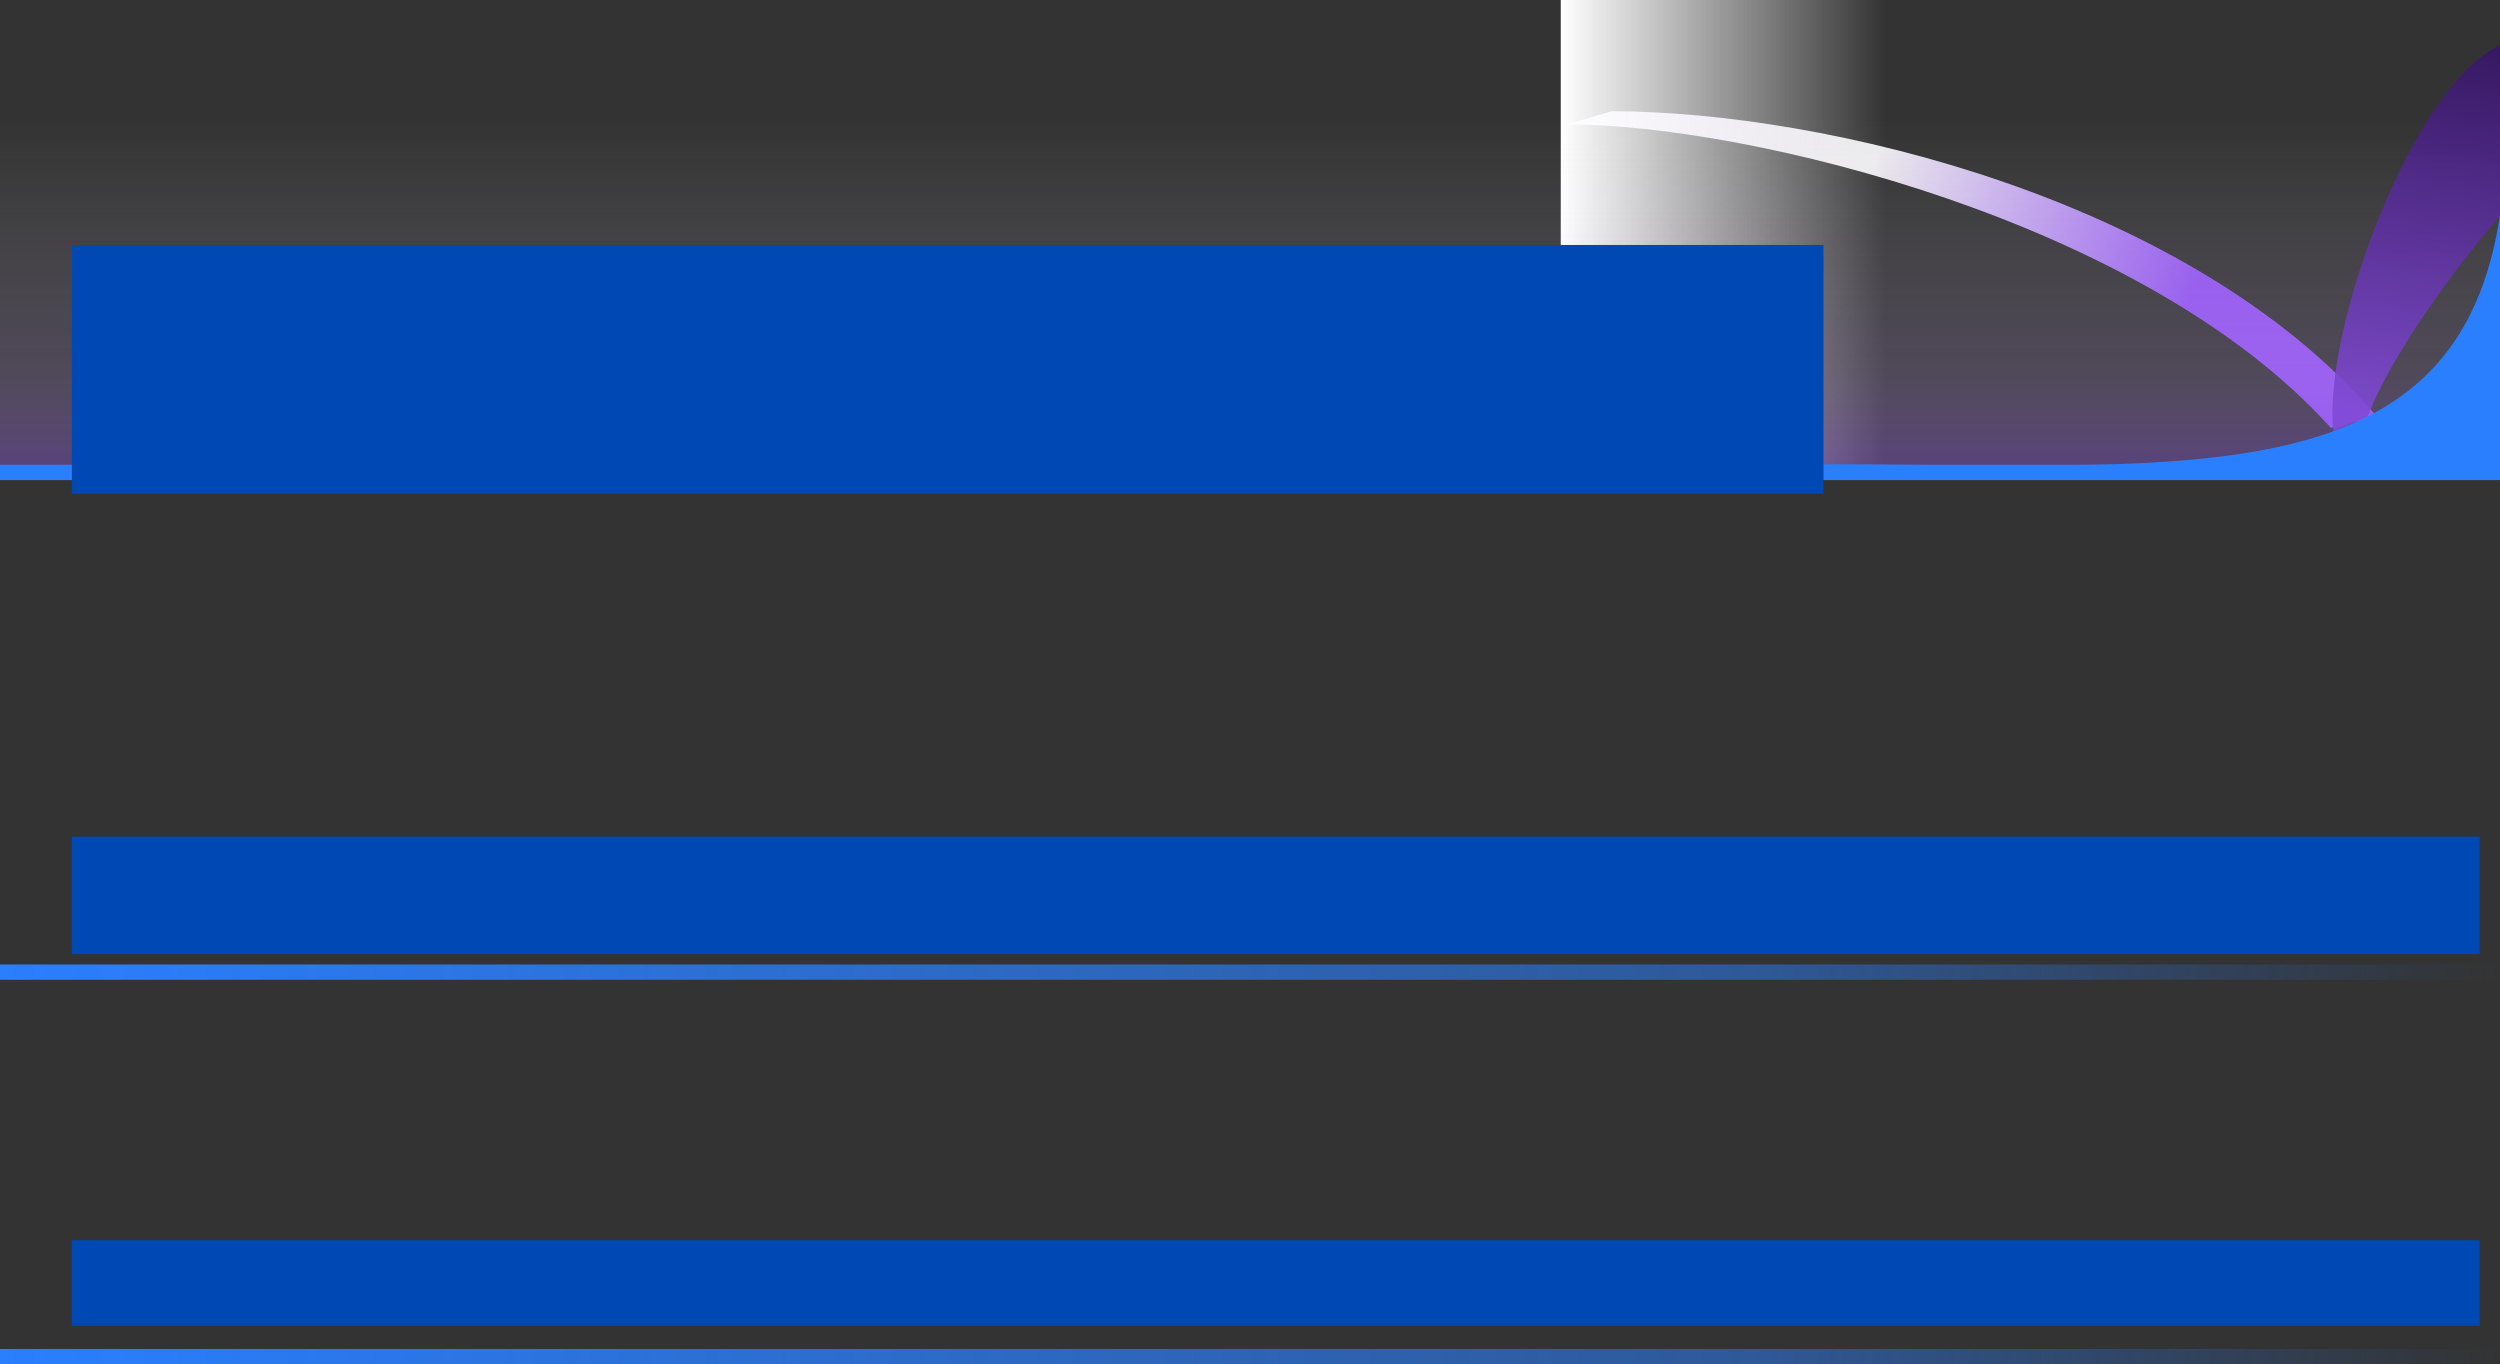 <?xml version="1.0" encoding="UTF-8" standalone="no"?>
<!-- Created with Inkscape (http://www.inkscape.org/) -->

<svg
   xmlns:dc="http://purl.org/dc/elements/1.1/"
   xmlns:cc="http://creativecommons.org/ns#"
   xmlns:rdf="http://www.w3.org/1999/02/22-rdf-syntax-ns#"
   xmlns:svg="http://www.w3.org/2000/svg"
   xmlns="http://www.w3.org/2000/svg"
   xmlns:xlink="http://www.w3.org/1999/xlink"
   xmlns:sodipodi="http://sodipodi.sourceforge.net/DTD/sodipodi-0.dtd"
   xmlns:inkscape="http://www.inkscape.org/namespaces/inkscape"
   width="390.107"
   height="212.89"
   id="svg2"
   version="1.1"
   inkscape:version="0.47 r22583"
   sodipodi:docname="titulos2.svg">
  <rect width="100%" height="100%" fill="#333333" stroke="none"/>
  <defs
     id="defs4">
    <linearGradient
       id="linearGradient4970">
      <stop
         id="stop4972"
         offset="0"
         style="stop-color:#9955ff;stop-opacity:0.373;" />
      <stop
         id="stop4976"
         offset="1"
         style="stop-color:#ffffff;stop-opacity:0;" />
    </linearGradient>
    <linearGradient
       id="linearGradient4921">
      <stop
         style="stop-color:#ffffff;stop-opacity:1;"
         offset="0"
         id="stop4923" />
      <stop
         style="stop-color:#fffeff;stop-opacity:0;"
         offset="1"
         id="stop4925" />
    </linearGradient>
    <linearGradient
       id="linearGradient4909">
      <stop
         id="stop4911"
         offset="0"
         style="stop-color:#9955ff;stop-opacity:1;" />
      <stop
         style="stop-color:#ffffff;stop-opacity:1;"
         offset="0.514"
         id="stop4913" />
      <stop
         id="stop4915"
         offset="1"
         style="stop-color:#efe5ff;stop-opacity:1;" />
      <stop
         id="stop4917"
         offset="1"
         style="stop-color:#ccadff;stop-opacity:1;" />
    </linearGradient>
    <linearGradient
       id="linearGradient4699">
      <stop
         style="stop-color:#2a7fff;stop-opacity:1;"
         offset="0"
         id="stop4701" />
      <stop
         id="stop4709"
         offset="0.7"
         style="stop-color:#2a7fff;stop-opacity:0.498;" />
      <stop
         style="stop-color:#2a7fff;stop-opacity:0;"
         offset="1"
         id="stop4703" />
    </linearGradient>
    <linearGradient
       id="linearGradient5023">
      <stop
         style="stop-color:#9955ff;stop-opacity:0.373;"
         offset="0"
         id="stop5025" />
      <stop
         id="stop4707"
         offset="0.3"
         style="stop-color:#ccaaff;stop-opacity:0.184;" />
      <stop
         style="stop-color:#ffffff;stop-opacity:0;"
         offset="1"
         id="stop5027" />
    </linearGradient>
    <inkscape:perspective
       sodipodi:type="inkscape:persp3d"
       inkscape:vp_x="0 : 526.18109 : 1"
       inkscape:vp_y="0 : 1000 : 0"
       inkscape:vp_z="744.09448 : 526.18109 : 1"
       inkscape:persp3d-origin="372.04724 : 350.78739 : 1"
       id="perspective10" />
    <inkscape:perspective
       id="perspective2824"
       inkscape:persp3d-origin="0.5 : 0.33333333 : 1"
       inkscape:vp_z="1 : 0.5 : 1"
       inkscape:vp_y="0 : 1000 : 0"
       inkscape:vp_x="0 : 0.5 : 1"
       sodipodi:type="inkscape:persp3d" />
    <inkscape:perspective
       id="perspective2886"
       inkscape:persp3d-origin="0.5 : 0.33333333 : 1"
       inkscape:vp_z="1 : 0.5 : 1"
       inkscape:vp_y="0 : 1000 : 0"
       inkscape:vp_x="0 : 0.5 : 1"
       sodipodi:type="inkscape:persp3d" />
    <inkscape:perspective
       id="perspective2900"
       inkscape:persp3d-origin="0.5 : 0.33333333 : 1"
       inkscape:vp_z="1 : 0.5 : 1"
       inkscape:vp_y="0 : 1000 : 0"
       inkscape:vp_x="0 : 0.5 : 1"
       sodipodi:type="inkscape:persp3d" />
    <inkscape:perspective
       id="perspective4193"
       inkscape:persp3d-origin="0.5 : 0.33333333 : 1"
       inkscape:vp_z="1 : 0.5 : 1"
       inkscape:vp_y="0 : 1000 : 0"
       inkscape:vp_x="0 : 0.5 : 1"
       sodipodi:type="inkscape:persp3d" />
    <linearGradient
       inkscape:collect="always"
       xlink:href="#linearGradient5023"
       id="linearGradient5029"
       x1="227.185"
       y1="96.919"
       x2="227.185"
       y2="-0.915"
       gradientUnits="userSpaceOnUse"
       gradientTransform="matrix(1,0,0,0.576,0,41.062)" />
    <inkscape:perspective
       id="perspective4228"
       inkscape:persp3d-origin="0.5 : 0.33333333 : 1"
       inkscape:vp_z="1 : 0.5 : 1"
       inkscape:vp_y="0 : 1000 : 0"
       inkscape:vp_x="0 : 0.5 : 1"
       sodipodi:type="inkscape:persp3d" />
    <inkscape:perspective
       id="perspective5579"
       inkscape:persp3d-origin="0.5 : 0.33333333 : 1"
       inkscape:vp_z="1 : 0.5 : 1"
       inkscape:vp_y="0 : 1000 : 0"
       inkscape:vp_x="0 : 0.5 : 1"
       sodipodi:type="inkscape:persp3d" />
    <linearGradient
       gradientTransform="translate(0,3e-6)"
       inkscape:collect="always"
       xlink:href="#linearGradient4128-5"
       id="linearGradient4262-8"
       x1="279.629"
       y1="107.943"
       x2="298.638"
       y2="-37.067"
       gradientUnits="userSpaceOnUse" />
    <linearGradient
       id="linearGradient4128-5">
      <stop
         style="stop-color:#9955ff;stop-opacity:1;"
         offset="0"
         id="stop4130-0" />
      <stop
         id="stop4212-3"
         offset="0.7"
         style="stop-color:#ffffff;stop-opacity:1;" />
      <stop
         style="stop-color:#efe5ff;stop-opacity:1;"
         offset="0.95"
         id="stop4214-9" />
      <stop
         style="stop-color:#ccadff;stop-opacity:1;"
         offset="1"
         id="stop4132-1" />
    </linearGradient>
    <linearGradient
       id="linearGradient4216">
      <stop
         style="stop-color:#341463;stop-opacity:1;"
         offset="0"
         id="stop4218" />
      <stop
         style="stop-color:#814ad5;stop-opacity:1;"
         offset="1"
         id="stop4220" />
    </linearGradient>
    <linearGradient
       id="linearGradient5594">
      <stop
         style="stop-color:#9955ff;stop-opacity:1;"
         offset="0"
         id="stop5596" />
      <stop
         id="stop5598"
         offset="0.7"
         style="stop-color:#ffffff;stop-opacity:1;" />
      <stop
         style="stop-color:#efe5ff;stop-opacity:1;"
         offset="0.95"
         id="stop5600" />
      <stop
         style="stop-color:#ccadff;stop-opacity:1;"
         offset="1"
         id="stop5602" />
    </linearGradient>
    <inkscape:perspective
       id="perspective5722"
       inkscape:persp3d-origin="0.5 : 0.33333333 : 1"
       inkscape:vp_z="1 : 0.5 : 1"
       inkscape:vp_y="0 : 1000 : 0"
       inkscape:vp_x="0 : 0.5 : 1"
       sodipodi:type="inkscape:persp3d" />
    <inkscape:perspective
       id="perspective5744"
       inkscape:persp3d-origin="0.5 : 0.33333333 : 1"
       inkscape:vp_z="1 : 0.5 : 1"
       inkscape:vp_y="0 : 1000 : 0"
       inkscape:vp_x="0 : 0.5 : 1"
       sodipodi:type="inkscape:persp3d" />
    <inkscape:perspective
       id="perspective5744-5"
       inkscape:persp3d-origin="0.5 : 0.33333333 : 1"
       inkscape:vp_z="1 : 0.5 : 1"
       inkscape:vp_y="0 : 1000 : 0"
       inkscape:vp_x="0 : 0.5 : 1"
       sodipodi:type="inkscape:persp3d" />
    <linearGradient
       inkscape:collect="always"
       xlink:href="#linearGradient4699"
       id="linearGradient4705"
       x1="41.069"
       y1="433.705"
       x2="431.176"
       y2="433.705"
       gradientUnits="userSpaceOnUse" />
    <inkscape:perspective
       id="perspective4719"
       inkscape:persp3d-origin="0.5 : 0.33333333 : 1"
       inkscape:vp_z="1 : 0.5 : 1"
       inkscape:vp_y="0 : 1000 : 0"
       inkscape:vp_x="0 : 0.5 : 1"
       sodipodi:type="inkscape:persp3d" />
    <linearGradient
       inkscape:collect="always"
       xlink:href="#linearGradient4216-5"
       id="linearGradient4273"
       x1="135.046"
       y1="40.5"
       x2="148.856"
       y2="126.547"
       gradientUnits="userSpaceOnUse" />
    <linearGradient
       id="linearGradient4216-5">
      <stop
         style="stop-color:#341463;stop-opacity:1;"
         offset="0"
         id="stop4218-9" />
      <stop
         style="stop-color:#814ad5;stop-opacity:1;"
         offset="1"
         id="stop4220-5" />
    </linearGradient>
    <inkscape:perspective
       id="perspective4757"
       inkscape:persp3d-origin="0.5 : 0.33333333 : 1"
       inkscape:vp_z="1 : 0.5 : 1"
       inkscape:vp_y="0 : 1000 : 0"
       inkscape:vp_x="0 : 0.5 : 1"
       sodipodi:type="inkscape:persp3d" />
    <linearGradient
       inkscape:collect="always"
       xlink:href="#linearGradient4216-4"
       id="linearGradient4273-7"
       x1="135.046"
       y1="40.5"
       x2="148.856"
       y2="126.547"
       gradientUnits="userSpaceOnUse" />
    <linearGradient
       id="linearGradient4216-4">
      <stop
         style="stop-color:#341463;stop-opacity:1;"
         offset="0"
         id="stop4218-4" />
      <stop
         style="stop-color:#814ad5;stop-opacity:1;"
         offset="1"
         id="stop4220-0" />
    </linearGradient>
    <linearGradient
       inkscape:collect="always"
       xlink:href="#linearGradient4216-4"
       id="linearGradient4794"
       gradientUnits="userSpaceOnUse"
       gradientTransform="translate(187.294,-29.494)"
       x1="135.046"
       y1="40.5"
       x2="148.856"
       y2="126.547" />
    <inkscape:perspective
       id="perspective4804"
       inkscape:persp3d-origin="0.5 : 0.33333333 : 1"
       inkscape:vp_z="1 : 0.5 : 1"
       inkscape:vp_y="0 : 1000 : 0"
       inkscape:vp_x="0 : 0.5 : 1"
       sodipodi:type="inkscape:persp3d" />
    <linearGradient
       inkscape:collect="always"
       xlink:href="#linearGradient4699-0"
       id="linearGradient4705-6"
       x1="41.069"
       y1="433.705"
       x2="431.176"
       y2="433.705"
       gradientUnits="userSpaceOnUse" />
    <linearGradient
       id="linearGradient4699-0">
      <stop
         style="stop-color:#2a7fff;stop-opacity:1;"
         offset="0"
         id="stop4701-1" />
      <stop
         id="stop4709-4"
         offset="0.7"
         style="stop-color:#2a7fff;stop-opacity:0.498;" />
      <stop
         style="stop-color:#2a7fff;stop-opacity:0;"
         offset="1"
         id="stop4703-1" />
    </linearGradient>
    <inkscape:perspective
       id="perspective4845"
       inkscape:persp3d-origin="0.5 : 0.33333333 : 1"
       inkscape:vp_z="1 : 0.5 : 1"
       inkscape:vp_y="0 : 1000 : 0"
       inkscape:vp_x="0 : 0.5 : 1"
       sodipodi:type="inkscape:persp3d" />
    <linearGradient
       id="linearGradient4216-2">
      <stop
         style="stop-color:#341463;stop-opacity:1;"
         offset="0"
         id="stop4218-7" />
      <stop
         style="stop-color:#814ad5;stop-opacity:1;"
         offset="1"
         id="stop4220-6" />
    </linearGradient>
    <linearGradient
       gradientTransform="translate(0,3e-6)"
       y2="94.252"
       x2="257.073"
       y1="107.999"
       x1="237.06"
       gradientUnits="userSpaceOnUse"
       id="linearGradient4376-6"
       xlink:href="#linearGradient4128-5-5"
       inkscape:collect="always" />
    <linearGradient
       id="linearGradient4128-5-5">
      <stop
         style="stop-color:#9955ff;stop-opacity:1;"
         offset="0"
         id="stop4130-0-8" />
      <stop
         id="stop4212-3-1"
         offset="0.7"
         style="stop-color:#ffffff;stop-opacity:1;" />
      <stop
         style="stop-color:#efe5ff;stop-opacity:1;"
         offset="0.95"
         id="stop4214-9-3" />
      <stop
         style="stop-color:#ccadff;stop-opacity:1;"
         offset="1"
         id="stop4132-1-5" />
    </linearGradient>
    <linearGradient
       inkscape:collect="always"
       xlink:href="#linearGradient4909"
       id="linearGradient4904"
       gradientUnits="userSpaceOnUse"
       gradientTransform="matrix(-2.298,0,0,2.298,919.924,-159.412)"
       x1="237.06"
       y1="107.999"
       x2="279.712"
       y2="90.923" />
    <linearGradient
       inkscape:collect="always"
       xlink:href="#linearGradient4921"
       id="linearGradient4927"
       x1="284.613"
       y1="59.465"
       x2="335.272"
       y2="59.465"
       gradientUnits="userSpaceOnUse" />
    <inkscape:perspective
       id="perspective4937"
       inkscape:persp3d-origin="0.5 : 0.33333333 : 1"
       inkscape:vp_z="1 : 0.5 : 1"
       inkscape:vp_y="0 : 1000 : 0"
       inkscape:vp_x="0 : 0.5 : 1"
       sodipodi:type="inkscape:persp3d" />
    <linearGradient
       inkscape:collect="always"
       xlink:href="#linearGradient5023-8"
       id="linearGradient5029-4"
       x1="227.185"
       y1="96.919"
       x2="227.185"
       y2="-0.915"
       gradientUnits="userSpaceOnUse"
       gradientTransform="matrix(1,0,0,0.576,0,41.062)" />
    <linearGradient
       id="linearGradient5023-8">
      <stop
         style="stop-color:#9955ff;stop-opacity:0.373;"
         offset="0"
         id="stop5025-6" />
      <stop
         id="stop4707-3"
         offset="0.3"
         style="stop-color:#ccaaff;stop-opacity:0.184;" />
      <stop
         style="stop-color:#ffffff;stop-opacity:0;"
         offset="1"
         id="stop5027-9" />
    </linearGradient>
    <inkscape:perspective
       id="perspective4986"
       inkscape:persp3d-origin="0.5 : 0.33333333 : 1"
       inkscape:vp_z="1 : 0.5 : 1"
       inkscape:vp_y="0 : 1000 : 0"
       inkscape:vp_x="0 : 0.5 : 1"
       sodipodi:type="inkscape:persp3d" />
    <linearGradient
       id="linearGradient4909-3">
      <stop
         id="stop4911-6"
         offset="0"
         style="stop-color:#9955ff;stop-opacity:1;" />
      <stop
         style="stop-color:#ffffff;stop-opacity:1;"
         offset="0.514"
         id="stop4913-4" />
      <stop
         id="stop4915-1"
         offset="1"
         style="stop-color:#efe5ff;stop-opacity:1;" />
      <stop
         id="stop4917-5"
         offset="1"
         style="stop-color:#ccadff;stop-opacity:1;" />
    </linearGradient>
    <linearGradient
       id="linearGradient4921-6">
      <stop
         style="stop-color:#ffffff;stop-opacity:1;"
         offset="0"
         id="stop4923-3" />
      <stop
         style="stop-color:#fffeff;stop-opacity:0;"
         offset="1"
         id="stop4925-7" />
    </linearGradient>
    <linearGradient
       id="linearGradient5023-3">
      <stop
         style="stop-color:#9955ff;stop-opacity:0.373;"
         offset="0"
         id="stop5025-0" />
      <stop
         id="stop4707-4"
         offset="0.3"
         style="stop-color:#ccaaff;stop-opacity:0.184;" />
      <stop
         style="stop-color:#ffffff;stop-opacity:0;"
         offset="1"
         id="stop5027-4" />
    </linearGradient>
    <linearGradient
       id="linearGradient4970-7">
      <stop
         id="stop4972-8"
         offset="0"
         style="stop-color:#9955ff;stop-opacity:0.373;" />
      <stop
         id="stop4976-9"
         offset="1"
         style="stop-color:#ffffff;stop-opacity:0;" />
    </linearGradient>
    <linearGradient
       id="linearGradient4699-7">
      <stop
         style="stop-color:#2a7fff;stop-opacity:1;"
         offset="0"
         id="stop4701-0" />
      <stop
         id="stop4709-2"
         offset="0.7"
         style="stop-color:#2a7fff;stop-opacity:0.498;" />
      <stop
         style="stop-color:#2a7fff;stop-opacity:0;"
         offset="1"
         id="stop4703-19" />
    </linearGradient>
    <linearGradient
       id="linearGradient4216-4-4">
      <stop
         style="stop-color:#341463;stop-opacity:1;"
         offset="0"
         id="stop4218-4-5" />
      <stop
         style="stop-color:#814ad5;stop-opacity:1;"
         offset="1"
         id="stop4220-0-8" />
    </linearGradient>
    <linearGradient
       inkscape:collect="always"
       xlink:href="#linearGradient4909-3"
       id="linearGradient5186"
       gradientUnits="userSpaceOnUse"
       gradientTransform="matrix(-2.298,0,0,2.298,1386.777,-210.272)"
       x1="237.06"
       y1="107.999"
       x2="279.712"
       y2="90.923" />
    <linearGradient
       inkscape:collect="always"
       xlink:href="#linearGradient4921-6"
       id="linearGradient5188"
       gradientUnits="userSpaceOnUse"
       gradientTransform="translate(466.854,-50.86)"
       x1="284.613"
       y1="59.465"
       x2="335.272"
       y2="59.465" />
    <linearGradient
       inkscape:collect="always"
       xlink:href="#linearGradient5023-3"
       id="linearGradient5190"
       gradientUnits="userSpaceOnUse"
       gradientTransform="matrix(1,0,0,0.576,466.854,-9.798)"
       x1="227.185"
       y1="96.919"
       x2="227.185"
       y2="-0.915" />
    <linearGradient
       inkscape:collect="always"
       xlink:href="#linearGradient4216-4-4"
       id="linearGradient5192"
       gradientUnits="userSpaceOnUse"
       gradientTransform="translate(187.294,-29.494)"
       x1="135.046"
       y1="40.5"
       x2="148.856"
       y2="126.547" />
    <inkscape:perspective
       id="perspective5202"
       inkscape:persp3d-origin="0.5 : 0.33333333 : 1"
       inkscape:vp_z="1 : 0.5 : 1"
       inkscape:vp_y="0 : 1000 : 0"
       inkscape:vp_x="0 : 0.5 : 1"
       sodipodi:type="inkscape:persp3d" />
    <linearGradient
       id="linearGradient4970-7-6">
      <stop
         id="stop4972-8-1"
         offset="0"
         style="stop-color:#9955ff;stop-opacity:0.373;" />
      <stop
         id="stop4976-9-5"
         offset="1"
         style="stop-color:#ffffff;stop-opacity:0;" />
    </linearGradient>
    <linearGradient
       id="linearGradient4699-7-2">
      <stop
         style="stop-color:#2a7fff;stop-opacity:1;"
         offset="0"
         id="stop4701-0-3" />
      <stop
         id="stop4709-2-0"
         offset="0.7"
         style="stop-color:#2a7fff;stop-opacity:0.498;" />
      <stop
         style="stop-color:#2a7fff;stop-opacity:0;"
         offset="1"
         id="stop4703-19-5" />
    </linearGradient>
    <inkscape:perspective
       id="perspective5485"
       inkscape:persp3d-origin="0.5 : 0.33333333 : 1"
       inkscape:vp_z="1 : 0.5 : 1"
       inkscape:vp_y="0 : 1000 : 0"
       inkscape:vp_x="0 : 0.5 : 1"
       sodipodi:type="inkscape:persp3d" />
    <linearGradient
       inkscape:collect="always"
       xlink:href="#linearGradient4699-7-2-7"
       id="linearGradient5184-0-4"
       gradientUnits="userSpaceOnUse"
       gradientTransform="translate(466.854,-50.86)"
       x1="41.069"
       y1="433.705"
       x2="431.176"
       y2="433.705" />
    <linearGradient
       id="linearGradient4699-7-2-7">
      <stop
         style="stop-color:#2a7fff;stop-opacity:1;"
         offset="0"
         id="stop4701-0-3-6" />
      <stop
         id="stop4709-2-0-6"
         offset="0.7"
         style="stop-color:#2a7fff;stop-opacity:0.498;" />
      <stop
         style="stop-color:#2a7fff;stop-opacity:0;"
         offset="1"
         id="stop4703-19-5-6" />
    </linearGradient>
    <linearGradient
       id="linearGradient4970-7-65">
      <stop
         id="stop4972-8-15"
         offset="0"
         style="stop-color:#9955ff;stop-opacity:0.373;" />
      <stop
         id="stop4976-9-8"
         offset="1"
         style="stop-color:#ffffff;stop-opacity:0;" />
    </linearGradient>
    <linearGradient
       id="linearGradient4699-7-9">
      <stop
         style="stop-color:#2a7fff;stop-opacity:1;"
         offset="0"
         id="stop4701-0-0" />
      <stop
         id="stop4709-2-7"
         offset="0.7"
         style="stop-color:#2a7fff;stop-opacity:0.498;" />
      <stop
         style="stop-color:#2a7fff;stop-opacity:0;"
         offset="1"
         id="stop4703-19-2" />
    </linearGradient>
    <linearGradient
       inkscape:collect="always"
       xlink:href="#linearGradient4909-3-3"
       id="linearGradient5186-7"
       gradientUnits="userSpaceOnUse"
       gradientTransform="matrix(-2.298,0,0,2.298,1386.777,-210.272)"
       x1="237.06"
       y1="107.999"
       x2="279.712"
       y2="90.923" />
    <linearGradient
       id="linearGradient4909-3-3">
      <stop
         id="stop4911-6-1"
         offset="0"
         style="stop-color:#9955ff;stop-opacity:1;" />
      <stop
         style="stop-color:#ffffff;stop-opacity:1;"
         offset="0.514"
         id="stop4913-4-7" />
      <stop
         id="stop4915-1-1"
         offset="1"
         style="stop-color:#efe5ff;stop-opacity:1;" />
      <stop
         id="stop4917-5-7"
         offset="1"
         style="stop-color:#ccadff;stop-opacity:1;" />
    </linearGradient>
    <linearGradient
       inkscape:collect="always"
       xlink:href="#linearGradient4921-6-3"
       id="linearGradient5188-7"
       gradientUnits="userSpaceOnUse"
       gradientTransform="translate(466.854,-50.86)"
       x1="284.613"
       y1="59.465"
       x2="335.272"
       y2="59.465" />
    <linearGradient
       id="linearGradient4921-6-3">
      <stop
         style="stop-color:#ffffff;stop-opacity:1;"
         offset="0"
         id="stop4923-3-7" />
      <stop
         style="stop-color:#fffeff;stop-opacity:0;"
         offset="1"
         id="stop4925-7-6" />
    </linearGradient>
    <linearGradient
       inkscape:collect="always"
       xlink:href="#linearGradient5023-3-3"
       id="linearGradient5190-9"
       gradientUnits="userSpaceOnUse"
       gradientTransform="matrix(1,0,0,0.576,466.854,-9.798)"
       x1="227.185"
       y1="96.919"
       x2="227.185"
       y2="-0.915" />
    <linearGradient
       id="linearGradient5023-3-3">
      <stop
         style="stop-color:#9955ff;stop-opacity:0.373;"
         offset="0"
         id="stop5025-0-8" />
      <stop
         id="stop4707-4-5"
         offset="0.3"
         style="stop-color:#ccaaff;stop-opacity:0.184;" />
      <stop
         style="stop-color:#ffffff;stop-opacity:0;"
         offset="1"
         id="stop5027-4-2" />
    </linearGradient>
    <linearGradient
       inkscape:collect="always"
       xlink:href="#linearGradient4216-4-4-4"
       id="linearGradient5192-5"
       gradientUnits="userSpaceOnUse"
       gradientTransform="translate(187.294,-29.494)"
       x1="135.046"
       y1="40.5"
       x2="148.856"
       y2="126.547" />
    <linearGradient
       id="linearGradient4216-4-4-4">
      <stop
         style="stop-color:#341463;stop-opacity:1;"
         offset="0"
         id="stop4218-4-5-8" />
      <stop
         style="stop-color:#814ad5;stop-opacity:1;"
         offset="1"
         id="stop4220-0-8-1" />
    </linearGradient>
    <inkscape:perspective
       id="perspective5678"
       inkscape:persp3d-origin="0.5 : 0.33333333 : 1"
       inkscape:vp_z="1 : 0.5 : 1"
       inkscape:vp_y="0 : 1000 : 0"
       inkscape:vp_x="0 : 0.5 : 1"
       sodipodi:type="inkscape:persp3d" />
    <inkscape:perspective
       id="perspective5704"
       inkscape:persp3d-origin="0.5 : 0.33333333 : 1"
       inkscape:vp_z="1 : 0.5 : 1"
       inkscape:vp_y="0 : 1000 : 0"
       inkscape:vp_x="0 : 0.5 : 1"
       sodipodi:type="inkscape:persp3d" />
    <inkscape:perspective
       id="perspective5704-0"
       inkscape:persp3d-origin="0.5 : 0.33333333 : 1"
       inkscape:vp_z="1 : 0.5 : 1"
       inkscape:vp_y="0 : 1000 : 0"
       inkscape:vp_x="0 : 0.5 : 1"
       sodipodi:type="inkscape:persp3d" />
    <linearGradient
       inkscape:collect="always"
       xlink:href="#linearGradient4699-7-9"
       id="linearGradient5732"
       gradientUnits="userSpaceOnUse"
       gradientTransform="translate(-481.702,-71.818)"
       x1="41.069"
       y1="433.705"
       x2="431.176"
       y2="433.705" />
    <linearGradient
       inkscape:collect="always"
       xlink:href="#linearGradient4699-7"
       id="linearGradient5738"
       gradientUnits="userSpaceOnUse"
       gradientTransform="translate(486.854,-150.86)"
       x1="41.069"
       y1="433.705"
       x2="431.176"
       y2="433.705" />
    <linearGradient
       inkscape:collect="always"
       xlink:href="#linearGradient4699-7-2"
       id="linearGradient5762"
       gradientUnits="userSpaceOnUse"
       gradientTransform="translate(486.854,-90.86)"
       x1="41.069"
       y1="433.705"
       x2="431.176"
       y2="433.705" />
  </defs>
  <sodipodi:namedview
     id="base"
     pagecolor="#ffffff"
     bordercolor="#666666"
     borderopacity="1.0"
     inkscape:pageopacity="0.0"
     inkscape:pageshadow="2"
     inkscape:zoom="1.6559565"
     inkscape:cx="195.05344"
     inkscape:cy="106.44492"
     inkscape:document-units="px"
     inkscape:current-layer="layer1"
     showgrid="false"
     inkscape:window-width="1024"
     inkscape:window-height="691"
     inkscape:window-x="0"
     inkscape:window-y="24"
     inkscape:window-maximized="1"
     showguides="false"
     inkscape:guide-bbox="true"
     inkscape:snap-global="true">
    <sodipodi:guide
       orientation="1,0"
       position="-486.854,285.06"
       id="guide2872" />
    <sodipodi:guide
       orientation="0,1"
       position="-495.878,247.122"
       id="guide2876" />
    <sodipodi:guide
       orientation="1,0"
       position="-96.747,274.344"
       id="guide2915" />
    <sodipodi:guide
       orientation="1,0"
       position="-202.317,217.287"
       id="guide2917" />
    <sodipodi:guide
       orientation="1,0"
       position="-475.64,247.122"
       id="guide4218" />
    <sodipodi:guide
       orientation="0,1"
       position="-511.649,344.956"
       id="guide5011" />
    <sodipodi:guide
       orientation="0,1"
       position="-455.831,-90.86"
       id="guide5698" />
    <sodipodi:guide
       orientation="1,0"
       position="-968.555,273.288"
       id="guide5261" />
    <sodipodi:guide
       orientation="0,1"
       position="-968.555,-19.042"
       id="guide5692" />
    <sodipodi:guide
       orientation="0,1"
       position="-960.066,-88.102"
       id="guide5694" />
  </sodipodi:namedview>
  <g
     inkscape:label="Capa 1"
     inkscape:groupmode="layer"
     id="layer1"
     transform="translate(-527.923,-545.513)"
     style="display:inline" />
  <g
     inkscape:groupmode="layer"
     id="layer2"
     inkscape:label="Capa"
     style="display:inline"
     transform="translate(-527.923,-131.151)" />
  <g
     inkscape:groupmode="layer"
     id="layer3"
     inkscape:label="Capa#1"
     style="display:inline"
     transform="translate(-527.923,-131.151)">
    <g
       id="g5158"
       transform="translate(20,160)">
      <path
         sodipodi:nodetypes="ccccccc"
         id="path4186-2"
         d="M 878.806,36.143 C 849.884,2.135 792.484,-11.487 759.367,-11.487 l -6.919,2.048 c 28.225,0 90.076,15.005 119.2,47.371 l 7.157,-1.788 0,5e-5 0,2e-5 z"
         style="opacity:0.9;color:#000000;fill:url(#linearGradient5186);fill-opacity:1;fill-rule:nonzero;stroke:none;stroke-width:1;marker:none;visibility:visible;display:inline;overflow:visible;enable-background:accumulate" />
      <rect
         y="-28.849"
         x="751.467"
         height="74.908"
         width="101.318"
         id="rect4919-0"
         style="fill:url(#linearGradient5188);fill-opacity:1;stroke:none;display:inline" />
      <rect
         style="color:#000000;fill:url(#linearGradient5190);fill-opacity:1;fill-rule:nonzero;stroke:none;stroke-width:1;marker:none;visibility:visible;display:inline;overflow:visible;enable-background:accumulate"
         id="rect5013-5"
         width="390.107"
         height="65.549"
         x="507.923"
         y="-19.49" />
      <g
         transform="matrix(-0.709,0,0,0.709,1136.473,-29.646)"
         id="g4790-8"
         style="display:inline">
        <path
           style="opacity:0.9;color:#000000;fill:url(#linearGradient5192);fill-opacity:1;fill-rule:nonzero;stroke:none;stroke-width:1;marker:none;visibility:visible;display:inline;overflow:visible;enable-background:accumulate"
           d="m 336.138,11.006 0,37.406 c 14.593,17.069 25.733,34.603 29.312,44.469 l 7.531,3.188 c 2.447,-22.551 -17.768,-76.757 -36.844,-85.062 z"
           id="path3464-5-4"
           inkscape:export-filename="/home/manuq/pytuto_diseño/path3456.png"
           inkscape:export-xdpi="1000"
           inkscape:export-ydpi="1000" />
        <path
           style="color:#000000;fill:#2a7fff;fill-opacity:1;fill-rule:nonzero;stroke:none;stroke-width:1;marker:none;visibility:visible;display:inline;overflow:visible;enable-background:accumulate"
           d="m 336.149,47.334 c 8.784,63.314 67.305,56 148.812,56 l 0,2.399 -148.812,0 0,-58.399 z"
           id="rect4011-3"
           sodipodi:nodetypes="ccccc"
           inkscape:export-filename="/home/manuq/pytuto_diseño/path3456.png"
           inkscape:export-xdpi="1000"
           inkscape:export-ydpi="1000" />
      </g>
      <rect
         ry="0"
         y="43.668"
         x="507.923"
         height="2.392"
         width="390.107"
         id="rect5712-5-7"
         style="color:#000000;fill:#2a7fff;fill-opacity:1;fill-rule:nonzero;stroke:none;stroke-width:1;marker:none;visibility:visible;display:inline;overflow:visible;enable-background:accumulate" />
    </g>
    <flowRoot
       transform="translate(486.854,165.14)"
       xml:space="preserve"
       id="flowRoot2919-4-3"
       style="font-size:16px;font-style:normal;font-variant:normal;font-weight:normal;font-stretch:normal;text-indent:0;text-align:start;text-decoration:none;line-height:100%;letter-spacing:normal;word-spacing:normal;text-transform:none;direction:ltr;block-progression:tb;writing-mode:lr-tb;text-anchor:start;color:#000000;fill:#0048b4;fill-opacity:1;fill-rule:nonzero;stroke:none;stroke-width:1;marker:none;visibility:visible;display:inline;overflow:visible;enable-background:accumulate;font-family:DejaVu Sans;-inkscape-font-specification:DejaVu Sans"><flowRegion
         id="flowRegion2921-1-9"><rect
           id="rect2923-8-6"
           width="375.722"
           height="18.339"
           x="52.283"
           y="96.562"
           style="font-size:16px;font-style:normal;font-variant:normal;font-weight:normal;font-stretch:normal;text-indent:0;text-align:start;text-decoration:none;line-height:100%;letter-spacing:normal;word-spacing:normal;text-transform:none;direction:ltr;block-progression:tb;writing-mode:lr-tb;text-anchor:start;color:#000000;fill:#0048b4;fill-opacity:1;fill-rule:nonzero;stroke:none;stroke-width:1;marker:none;visibility:visible;display:inline;overflow:visible;enable-background:accumulate;font-family:DejaVu Sans;-inkscape-font-specification:DejaVu Sans" /></flowRegion><flowPara
         id="flowPara2925-7-7">Título dos</flowPara></flowRoot>    <rect
       style="color:#000000;fill:url(#linearGradient5738);fill-opacity:1;fill-rule:nonzero;stroke:none;stroke-width:1;marker:none;visibility:visible;display:inline;overflow:visible;enable-background:accumulate"
       id="rect5712-3"
       width="390.107"
       height="2.392"
       x="527.923"
       y="281.649"
       ry="0" />
    <flowRoot
       transform="translate(486.854,223.14)"
       xml:space="preserve"
       id="flowRoot2919-4-3-4"
       style="font-size:14px;font-style:normal;font-variant:normal;font-weight:normal;font-stretch:normal;text-indent:0;text-align:start;text-decoration:none;line-height:100%;letter-spacing:normal;word-spacing:normal;text-transform:none;direction:ltr;block-progression:tb;writing-mode:lr-tb;text-anchor:start;color:#000000;fill:#0048b4;fill-opacity:1;fill-rule:nonzero;stroke:none;stroke-width:1;marker:none;visibility:visible;display:inline;overflow:visible;enable-background:accumulate;font-family:DejaVu Sans;-inkscape-font-specification:DejaVu Sans"><flowRegion
         id="flowRegion2921-1-9-4"><rect
           id="rect2923-8-6-8"
           width="375.722"
           height="13.359"
           x="52.283"
           y="101.542"
           style="font-size:14px;font-style:normal;font-variant:normal;font-weight:normal;font-stretch:normal;text-indent:0;text-align:start;text-decoration:none;line-height:100%;letter-spacing:normal;word-spacing:normal;text-transform:none;direction:ltr;block-progression:tb;writing-mode:lr-tb;text-anchor:start;color:#000000;fill:#0048b4;fill-opacity:1;fill-rule:nonzero;stroke:none;stroke-width:1;marker:none;visibility:visible;display:inline;overflow:visible;enable-background:accumulate;font-family:DejaVu Sans;-inkscape-font-specification:DejaVu Sans" /></flowRegion><flowPara
         id="flowPara2925-7-7-6">Título tres</flowPara></flowRoot>    <rect
       style="color:#000000;fill:url(#linearGradient5762);fill-opacity:1;fill-rule:nonzero;stroke:none;stroke-width:1;marker:none;visibility:visible;display:inline;overflow:visible;enable-background:accumulate"
       id="rect5712-3-4"
       width="390.107"
       height="2.392"
       x="527.923"
       y="341.649"
       ry="0" />
    <flowRoot
       style="font-size:16px;font-style:normal;font-variant:normal;font-weight:normal;font-stretch:normal;text-indent:0;text-align:start;text-decoration:none;line-height:100%;letter-spacing:normal;word-spacing:normal;text-transform:none;direction:ltr;block-progression:tb;writing-mode:lr-tb;text-anchor:start;color:#000000;fill:#0048b4;fill-opacity:1;fill-rule:nonzero;stroke:none;stroke-width:1;marker:none;visibility:visible;display:inline;overflow:visible;enable-background:accumulate;font-family:DejaVu Sans;-inkscape-font-specification:DejaVu Sans"
       id="flowRoot3048"
       xml:space="preserve"
       transform="translate(486.854,111.272)"><flowRegion
         id="flowRegion3050"><rect
           style="font-size:16px;font-style:normal;font-variant:normal;font-weight:normal;font-stretch:normal;text-indent:0;text-align:start;text-decoration:none;line-height:100%;letter-spacing:normal;word-spacing:normal;text-transform:none;direction:ltr;block-progression:tb;writing-mode:lr-tb;text-anchor:start;color:#000000;fill:#0048b4;fill-opacity:1;fill-rule:nonzero;stroke:none;stroke-width:1;marker:none;visibility:visible;display:inline;overflow:visible;enable-background:accumulate;font-family:DejaVu Sans;-inkscape-font-specification:DejaVu Sans"
           y="58.105"
           x="52.283"
           height="38.814"
           width="273.324"
           id="rect3052" /></flowRegion><flowPara
         id="flowPara3054">Título uno con dos renglones es título uno con dos renglones</flowPara></flowRoot>  </g>
</svg>
